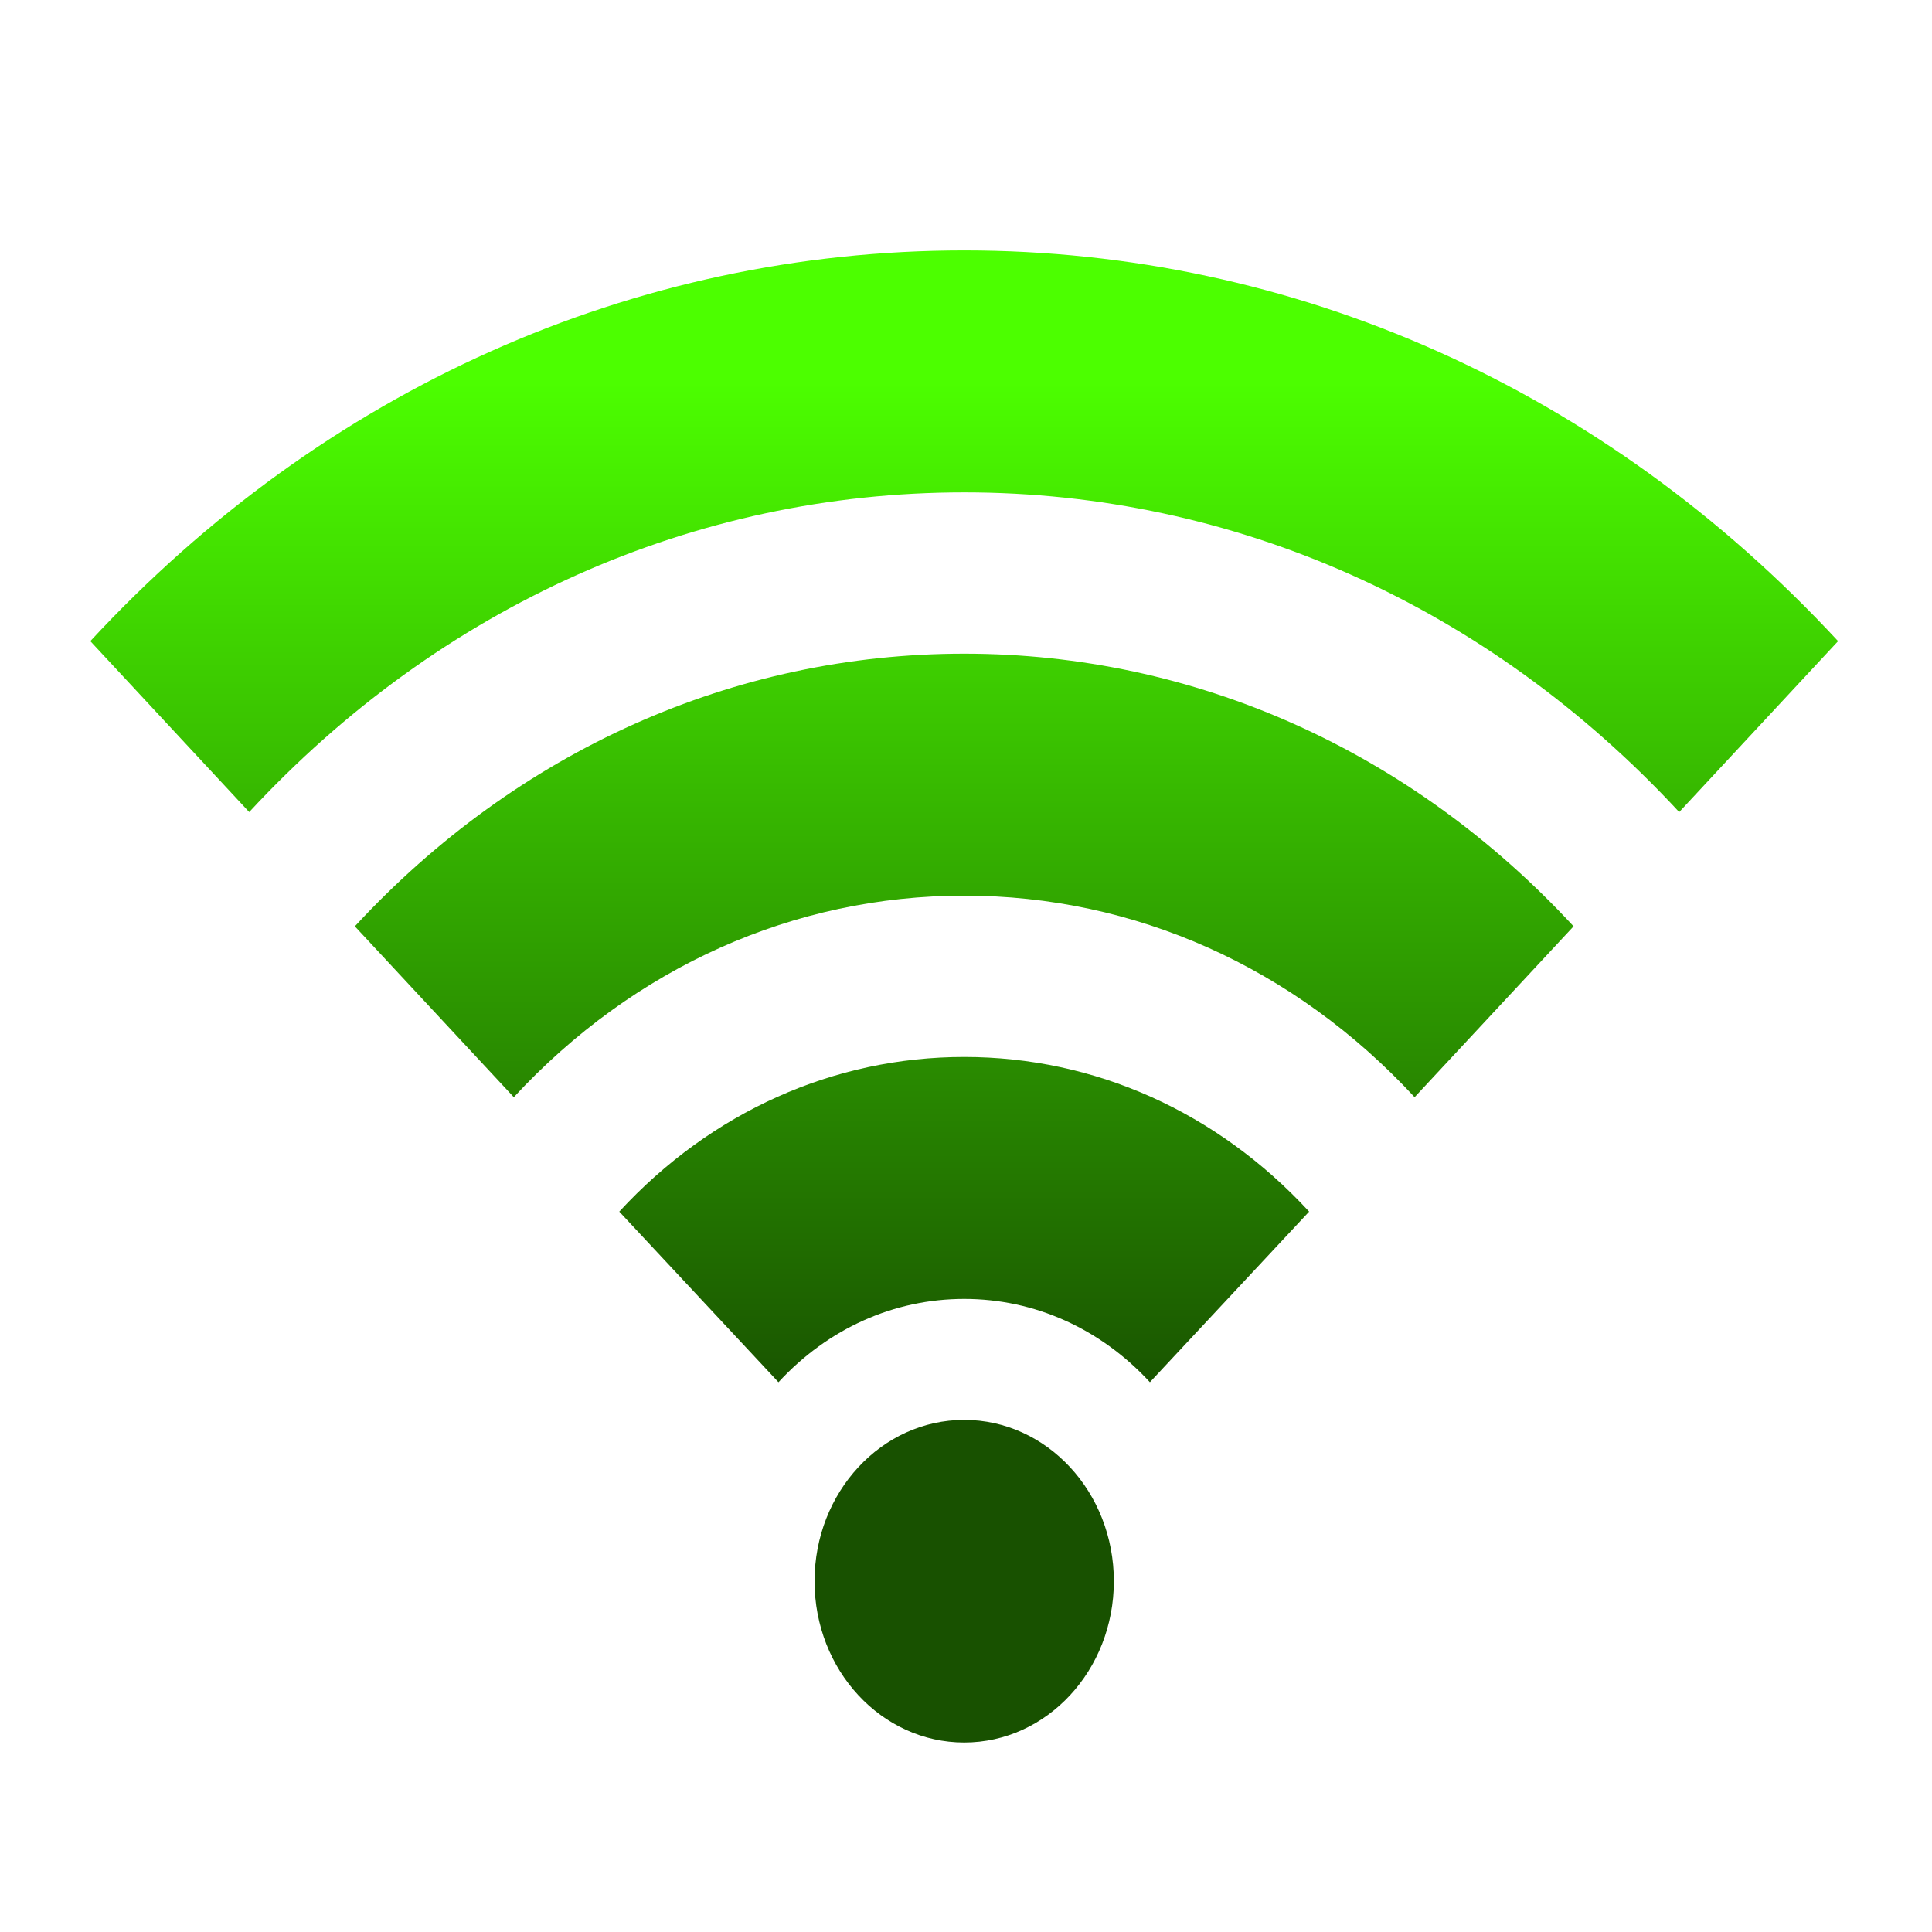 <?xml version="1.0" encoding="utf-8"?>
<svg viewBox="0 0 500 500" xmlns="http://www.w3.org/2000/svg">
  <defs>
    <linearGradient gradientUnits="userSpaceOnUse" x1="249.799" y1="29.7" x2="249.799" y2="490.5" id="gradient-0" gradientTransform="matrix(1, 0, 0, 0.691, 0.88, 48.231)">
      <stop offset="0" style="stop-color: rgba(76, 255, 0, 1)"/>
      <stop offset="1" style="stop-color: rgb(24, 81, 0);"/>
    </linearGradient>
  </defs>
  <g style="" transform="matrix(0.885, 0, 0, 0.838, 28.463, 39.921)">
    <path d="M 381.512 291.2 C 346.356 251.066 299.583 228.964 249.801 228.964 C 200.019 228.964 153.242 251.066 118.09 291.2 L 71.606 238.44 C 119.165 184.143 182.45 154.238 249.804 154.238 C 317.155 154.238 380.442 184.141 427.999 238.44 L 381.512 291.2 Z M 249.797 104.423 C 328.811 104.423 403.066 139.485 458.884 203.15 L 505.347 150.364 C 437.125 72.554 346.369 29.7 249.797 29.7 C 153.224 29.7 62.472 72.554 -5.749 150.364 L 40.714 203.15 C 96.531 139.485 170.785 104.423 249.797 104.423 Z M 350.666 326.547 C 323.767 295.743 287.945 278.782 249.797 278.782 C 211.655 278.782 175.833 295.745 148.932 326.547 L 195.486 379.231 C 209.972 362.642 229.262 353.506 249.796 353.506 C 270.334 353.506 289.62 362.637 304.104 379.226 L 350.666 326.547 Z M 249.797 390.867 C 225.628 390.867 206.035 413.17 206.035 440.683 C 206.035 468.196 225.628 490.5 249.797 490.5 C 273.964 490.5 293.561 468.196 293.561 440.683 C 293.561 413.17 273.964 390.867 249.797 390.867 Z" style="fill: url(#gradient-0);"/>
  </g>
</svg>